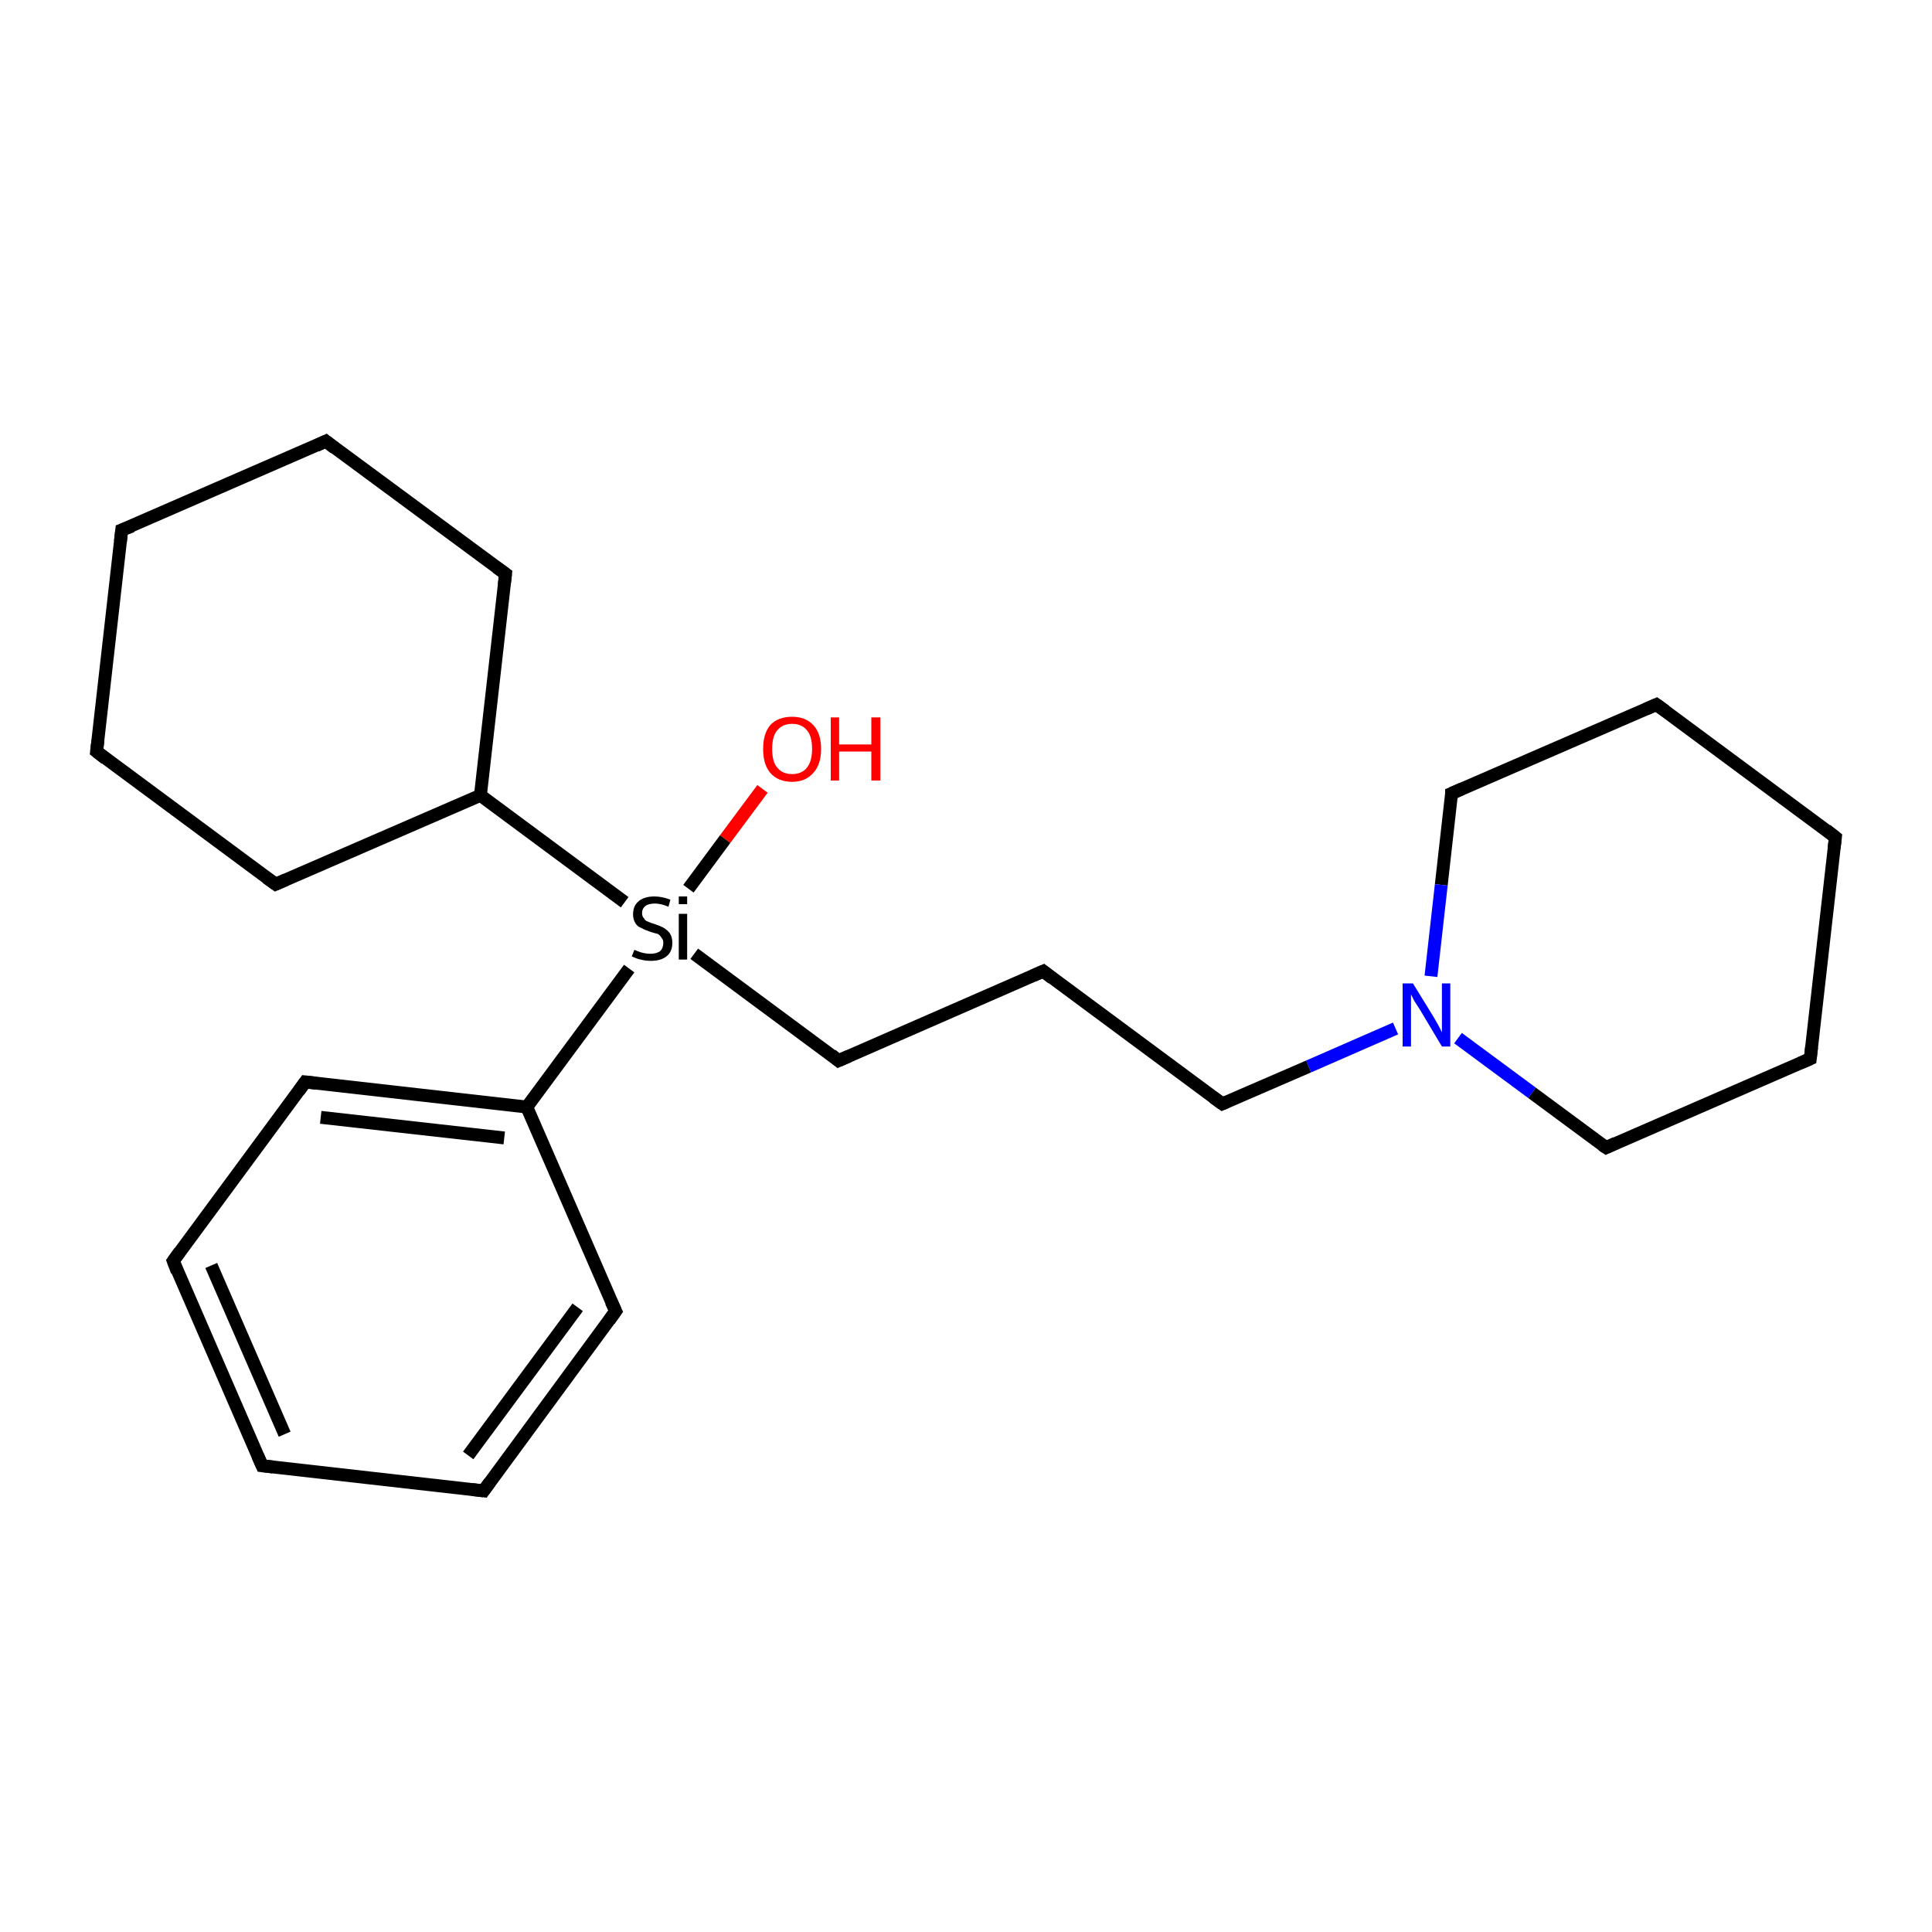 <?xml version='1.0' encoding='iso-8859-1'?>
<svg version='1.1' baseProfile='full'
              xmlns='http://www.w3.org/2000/svg'
                      xmlns:rdkit='http://www.rdkit.org/xml'
                      xmlns:xlink='http://www.w3.org/1999/xlink'
                  xml:space='preserve'
width='300px' height='300px' viewBox='0 0 300 300'>
<!-- END OF HEADER -->
<rect style='opacity:1.0;fill:#FFFFFF;stroke:none' width='300.0' height='300.0' x='0.0' y='0.0'> </rect>
<path class='bond-0 atom-0 atom-1' d='M 118.4,122.5 L 112.6,130.3' style='fill:none;fill-rule:evenodd;stroke:#FF0000;stroke-width:2.0px;stroke-linecap:butt;stroke-linejoin:miter;stroke-opacity:1' />
<path class='bond-0 atom-0 atom-1' d='M 112.6,130.3 L 106.9,138.0' style='fill:none;fill-rule:evenodd;stroke:#000000;stroke-width:2.0px;stroke-linecap:butt;stroke-linejoin:miter;stroke-opacity:1' />
<path class='bond-1 atom-1 atom-2' d='M 107.8,148.1 L 130.2,164.7' style='fill:none;fill-rule:evenodd;stroke:#000000;stroke-width:2.0px;stroke-linecap:butt;stroke-linejoin:miter;stroke-opacity:1' />
<path class='bond-2 atom-2 atom-3' d='M 130.2,164.7 L 162.0,150.8' style='fill:none;fill-rule:evenodd;stroke:#000000;stroke-width:2.0px;stroke-linecap:butt;stroke-linejoin:miter;stroke-opacity:1' />
<path class='bond-3 atom-3 atom-4' d='M 162.0,150.8 L 189.8,171.4' style='fill:none;fill-rule:evenodd;stroke:#000000;stroke-width:2.0px;stroke-linecap:butt;stroke-linejoin:miter;stroke-opacity:1' />
<path class='bond-4 atom-4 atom-5' d='M 189.8,171.4 L 203.2,165.6' style='fill:none;fill-rule:evenodd;stroke:#000000;stroke-width:2.0px;stroke-linecap:butt;stroke-linejoin:miter;stroke-opacity:1' />
<path class='bond-4 atom-4 atom-5' d='M 203.2,165.6 L 216.7,159.7' style='fill:none;fill-rule:evenodd;stroke:#0000FF;stroke-width:2.0px;stroke-linecap:butt;stroke-linejoin:miter;stroke-opacity:1' />
<path class='bond-5 atom-5 atom-6' d='M 226.4,161.2 L 237.9,169.7' style='fill:none;fill-rule:evenodd;stroke:#0000FF;stroke-width:2.0px;stroke-linecap:butt;stroke-linejoin:miter;stroke-opacity:1' />
<path class='bond-5 atom-5 atom-6' d='M 237.9,169.7 L 249.4,178.2' style='fill:none;fill-rule:evenodd;stroke:#000000;stroke-width:2.0px;stroke-linecap:butt;stroke-linejoin:miter;stroke-opacity:1' />
<path class='bond-6 atom-6 atom-7' d='M 249.4,178.2 L 281.1,164.4' style='fill:none;fill-rule:evenodd;stroke:#000000;stroke-width:2.0px;stroke-linecap:butt;stroke-linejoin:miter;stroke-opacity:1' />
<path class='bond-7 atom-7 atom-8' d='M 281.1,164.4 L 285.0,130.0' style='fill:none;fill-rule:evenodd;stroke:#000000;stroke-width:2.0px;stroke-linecap:butt;stroke-linejoin:miter;stroke-opacity:1' />
<path class='bond-8 atom-8 atom-9' d='M 285.0,130.0 L 257.2,109.4' style='fill:none;fill-rule:evenodd;stroke:#000000;stroke-width:2.0px;stroke-linecap:butt;stroke-linejoin:miter;stroke-opacity:1' />
<path class='bond-9 atom-9 atom-10' d='M 257.2,109.4 L 225.4,123.2' style='fill:none;fill-rule:evenodd;stroke:#000000;stroke-width:2.0px;stroke-linecap:butt;stroke-linejoin:miter;stroke-opacity:1' />
<path class='bond-10 atom-1 atom-11' d='M 97.7,150.4 L 81.8,171.9' style='fill:none;fill-rule:evenodd;stroke:#000000;stroke-width:2.0px;stroke-linecap:butt;stroke-linejoin:miter;stroke-opacity:1' />
<path class='bond-11 atom-11 atom-12' d='M 81.8,171.9 L 47.4,168.0' style='fill:none;fill-rule:evenodd;stroke:#000000;stroke-width:2.0px;stroke-linecap:butt;stroke-linejoin:miter;stroke-opacity:1' />
<path class='bond-11 atom-11 atom-12' d='M 78.3,176.7 L 49.8,173.5' style='fill:none;fill-rule:evenodd;stroke:#000000;stroke-width:2.0px;stroke-linecap:butt;stroke-linejoin:miter;stroke-opacity:1' />
<path class='bond-12 atom-12 atom-13' d='M 47.4,168.0 L 26.9,195.8' style='fill:none;fill-rule:evenodd;stroke:#000000;stroke-width:2.0px;stroke-linecap:butt;stroke-linejoin:miter;stroke-opacity:1' />
<path class='bond-13 atom-13 atom-14' d='M 26.9,195.8 L 40.7,227.6' style='fill:none;fill-rule:evenodd;stroke:#000000;stroke-width:2.0px;stroke-linecap:butt;stroke-linejoin:miter;stroke-opacity:1' />
<path class='bond-13 atom-13 atom-14' d='M 32.8,196.5 L 44.2,222.7' style='fill:none;fill-rule:evenodd;stroke:#000000;stroke-width:2.0px;stroke-linecap:butt;stroke-linejoin:miter;stroke-opacity:1' />
<path class='bond-14 atom-14 atom-15' d='M 40.7,227.6 L 75.1,231.5' style='fill:none;fill-rule:evenodd;stroke:#000000;stroke-width:2.0px;stroke-linecap:butt;stroke-linejoin:miter;stroke-opacity:1' />
<path class='bond-15 atom-15 atom-16' d='M 75.1,231.5 L 95.6,203.6' style='fill:none;fill-rule:evenodd;stroke:#000000;stroke-width:2.0px;stroke-linecap:butt;stroke-linejoin:miter;stroke-opacity:1' />
<path class='bond-15 atom-15 atom-16' d='M 72.7,226.0 L 89.7,203.0' style='fill:none;fill-rule:evenodd;stroke:#000000;stroke-width:2.0px;stroke-linecap:butt;stroke-linejoin:miter;stroke-opacity:1' />
<path class='bond-16 atom-1 atom-17' d='M 97.0,140.1 L 74.6,123.5' style='fill:none;fill-rule:evenodd;stroke:#000000;stroke-width:2.0px;stroke-linecap:butt;stroke-linejoin:miter;stroke-opacity:1' />
<path class='bond-17 atom-17 atom-18' d='M 74.6,123.5 L 78.5,89.1' style='fill:none;fill-rule:evenodd;stroke:#000000;stroke-width:2.0px;stroke-linecap:butt;stroke-linejoin:miter;stroke-opacity:1' />
<path class='bond-18 atom-18 atom-19' d='M 78.5,89.1 L 50.6,68.5' style='fill:none;fill-rule:evenodd;stroke:#000000;stroke-width:2.0px;stroke-linecap:butt;stroke-linejoin:miter;stroke-opacity:1' />
<path class='bond-19 atom-19 atom-20' d='M 50.6,68.5 L 18.9,82.3' style='fill:none;fill-rule:evenodd;stroke:#000000;stroke-width:2.0px;stroke-linecap:butt;stroke-linejoin:miter;stroke-opacity:1' />
<path class='bond-20 atom-20 atom-21' d='M 18.9,82.3 L 15.0,116.7' style='fill:none;fill-rule:evenodd;stroke:#000000;stroke-width:2.0px;stroke-linecap:butt;stroke-linejoin:miter;stroke-opacity:1' />
<path class='bond-21 atom-21 atom-22' d='M 15.0,116.7 L 42.8,137.3' style='fill:none;fill-rule:evenodd;stroke:#000000;stroke-width:2.0px;stroke-linecap:butt;stroke-linejoin:miter;stroke-opacity:1' />
<path class='bond-22 atom-10 atom-5' d='M 225.4,123.2 L 223.8,137.4' style='fill:none;fill-rule:evenodd;stroke:#000000;stroke-width:2.0px;stroke-linecap:butt;stroke-linejoin:miter;stroke-opacity:1' />
<path class='bond-22 atom-10 atom-5' d='M 223.8,137.4 L 222.2,151.6' style='fill:none;fill-rule:evenodd;stroke:#0000FF;stroke-width:2.0px;stroke-linecap:butt;stroke-linejoin:miter;stroke-opacity:1' />
<path class='bond-23 atom-16 atom-11' d='M 95.6,203.6 L 81.8,171.9' style='fill:none;fill-rule:evenodd;stroke:#000000;stroke-width:2.0px;stroke-linecap:butt;stroke-linejoin:miter;stroke-opacity:1' />
<path class='bond-24 atom-22 atom-17' d='M 42.8,137.3 L 74.6,123.5' style='fill:none;fill-rule:evenodd;stroke:#000000;stroke-width:2.0px;stroke-linecap:butt;stroke-linejoin:miter;stroke-opacity:1' />
<path d='M 129.1,163.8 L 130.2,164.7 L 131.8,164.0' style='fill:none;stroke:#000000;stroke-width:2.0px;stroke-linecap:butt;stroke-linejoin:miter;stroke-miterlimit:10;stroke-opacity:1;' />
<path d='M 160.4,151.5 L 162.0,150.8 L 163.4,151.9' style='fill:none;stroke:#000000;stroke-width:2.0px;stroke-linecap:butt;stroke-linejoin:miter;stroke-miterlimit:10;stroke-opacity:1;' />
<path d='M 188.4,170.4 L 189.8,171.4 L 190.5,171.1' style='fill:none;stroke:#000000;stroke-width:2.0px;stroke-linecap:butt;stroke-linejoin:miter;stroke-miterlimit:10;stroke-opacity:1;' />
<path d='M 248.8,177.8 L 249.4,178.2 L 250.9,177.5' style='fill:none;stroke:#000000;stroke-width:2.0px;stroke-linecap:butt;stroke-linejoin:miter;stroke-miterlimit:10;stroke-opacity:1;' />
<path d='M 279.5,165.1 L 281.1,164.4 L 281.3,162.6' style='fill:none;stroke:#000000;stroke-width:2.0px;stroke-linecap:butt;stroke-linejoin:miter;stroke-miterlimit:10;stroke-opacity:1;' />
<path d='M 284.8,131.7 L 285.0,130.0 L 283.6,128.9' style='fill:none;stroke:#000000;stroke-width:2.0px;stroke-linecap:butt;stroke-linejoin:miter;stroke-miterlimit:10;stroke-opacity:1;' />
<path d='M 258.6,110.4 L 257.2,109.4 L 255.6,110.1' style='fill:none;stroke:#000000;stroke-width:2.0px;stroke-linecap:butt;stroke-linejoin:miter;stroke-miterlimit:10;stroke-opacity:1;' />
<path d='M 227.0,122.5 L 225.4,123.2 L 225.4,123.9' style='fill:none;stroke:#000000;stroke-width:2.0px;stroke-linecap:butt;stroke-linejoin:miter;stroke-miterlimit:10;stroke-opacity:1;' />
<path d='M 49.1,168.2 L 47.4,168.0 L 46.4,169.4' style='fill:none;stroke:#000000;stroke-width:2.0px;stroke-linecap:butt;stroke-linejoin:miter;stroke-miterlimit:10;stroke-opacity:1;' />
<path d='M 27.9,194.4 L 26.9,195.8 L 27.5,197.4' style='fill:none;stroke:#000000;stroke-width:2.0px;stroke-linecap:butt;stroke-linejoin:miter;stroke-miterlimit:10;stroke-opacity:1;' />
<path d='M 40.0,226.0 L 40.7,227.6 L 42.4,227.8' style='fill:none;stroke:#000000;stroke-width:2.0px;stroke-linecap:butt;stroke-linejoin:miter;stroke-miterlimit:10;stroke-opacity:1;' />
<path d='M 73.3,231.3 L 75.1,231.5 L 76.1,230.1' style='fill:none;stroke:#000000;stroke-width:2.0px;stroke-linecap:butt;stroke-linejoin:miter;stroke-miterlimit:10;stroke-opacity:1;' />
<path d='M 94.6,205.0 L 95.6,203.6 L 94.9,202.1' style='fill:none;stroke:#000000;stroke-width:2.0px;stroke-linecap:butt;stroke-linejoin:miter;stroke-miterlimit:10;stroke-opacity:1;' />
<path d='M 78.3,90.8 L 78.5,89.1 L 77.1,88.1' style='fill:none;stroke:#000000;stroke-width:2.0px;stroke-linecap:butt;stroke-linejoin:miter;stroke-miterlimit:10;stroke-opacity:1;' />
<path d='M 52.0,69.6 L 50.6,68.5 L 49.1,69.2' style='fill:none;stroke:#000000;stroke-width:2.0px;stroke-linecap:butt;stroke-linejoin:miter;stroke-miterlimit:10;stroke-opacity:1;' />
<path d='M 20.5,81.7 L 18.9,82.3 L 18.7,84.1' style='fill:none;stroke:#000000;stroke-width:2.0px;stroke-linecap:butt;stroke-linejoin:miter;stroke-miterlimit:10;stroke-opacity:1;' />
<path d='M 15.2,115.0 L 15.0,116.7 L 16.4,117.8' style='fill:none;stroke:#000000;stroke-width:2.0px;stroke-linecap:butt;stroke-linejoin:miter;stroke-miterlimit:10;stroke-opacity:1;' />
<path d='M 41.4,136.3 L 42.8,137.3 L 44.4,136.6' style='fill:none;stroke:#000000;stroke-width:2.0px;stroke-linecap:butt;stroke-linejoin:miter;stroke-miterlimit:10;stroke-opacity:1;' />
<path class='atom-0' d='M 118.5 116.3
Q 118.5 113.9, 119.6 112.6
Q 120.8 111.3, 123.0 111.3
Q 125.1 111.3, 126.3 112.6
Q 127.5 113.9, 127.5 116.3
Q 127.5 118.7, 126.3 120.0
Q 125.1 121.4, 123.0 121.4
Q 120.8 121.4, 119.6 120.0
Q 118.5 118.7, 118.5 116.3
M 123.0 120.2
Q 124.5 120.2, 125.3 119.2
Q 126.1 118.2, 126.1 116.3
Q 126.1 114.3, 125.3 113.4
Q 124.5 112.4, 123.0 112.4
Q 121.5 112.4, 120.7 113.4
Q 119.9 114.3, 119.9 116.3
Q 119.9 118.3, 120.7 119.2
Q 121.5 120.2, 123.0 120.2
' fill='#FF0000'/>
<path class='atom-0' d='M 129.0 111.4
L 130.3 111.4
L 130.3 115.6
L 135.3 115.6
L 135.3 111.4
L 136.7 111.4
L 136.7 121.2
L 135.3 121.2
L 135.3 116.7
L 130.3 116.7
L 130.3 121.2
L 129.0 121.2
L 129.0 111.4
' fill='#FF0000'/>
<path class='atom-1' d='M 98.5 147.5
Q 98.6 147.5, 99.0 147.7
Q 99.5 147.9, 100.0 148.0
Q 100.5 148.1, 101.0 148.1
Q 101.9 148.1, 102.5 147.7
Q 103.0 147.2, 103.0 146.4
Q 103.0 145.9, 102.7 145.6
Q 102.5 145.2, 102.1 145.0
Q 101.6 144.9, 101.0 144.7
Q 100.1 144.4, 99.6 144.1
Q 99.0 143.9, 98.7 143.4
Q 98.3 142.8, 98.3 142.0
Q 98.3 140.7, 99.1 140.0
Q 100.0 139.2, 101.6 139.2
Q 102.8 139.2, 104.1 139.7
L 103.8 140.8
Q 102.6 140.3, 101.7 140.3
Q 100.7 140.3, 100.2 140.7
Q 99.7 141.1, 99.7 141.8
Q 99.7 142.3, 100.0 142.6
Q 100.2 143.0, 100.6 143.1
Q 101.0 143.3, 101.7 143.5
Q 102.6 143.8, 103.1 144.1
Q 103.6 144.4, 104.0 144.9
Q 104.4 145.5, 104.4 146.4
Q 104.4 147.8, 103.5 148.5
Q 102.6 149.2, 101.1 149.2
Q 100.2 149.2, 99.5 149.0
Q 98.9 148.9, 98.1 148.5
L 98.5 147.5
' fill='#000000'/>
<path class='atom-1' d='M 105.4 139.2
L 106.7 139.2
L 106.7 140.4
L 105.4 140.4
L 105.4 139.2
M 105.4 141.9
L 106.7 141.9
L 106.7 149.0
L 105.4 149.0
L 105.4 141.9
' fill='#000000'/>
<path class='atom-5' d='M 219.4 152.7
L 222.6 157.9
Q 222.9 158.4, 223.4 159.3
Q 223.9 160.3, 223.9 160.3
L 223.9 152.7
L 225.2 152.7
L 225.2 162.5
L 223.9 162.5
L 220.5 156.8
Q 220.1 156.2, 219.6 155.4
Q 219.2 154.6, 219.1 154.4
L 219.1 162.5
L 217.8 162.5
L 217.8 152.7
L 219.4 152.7
' fill='#0000FF'/>
</svg>
